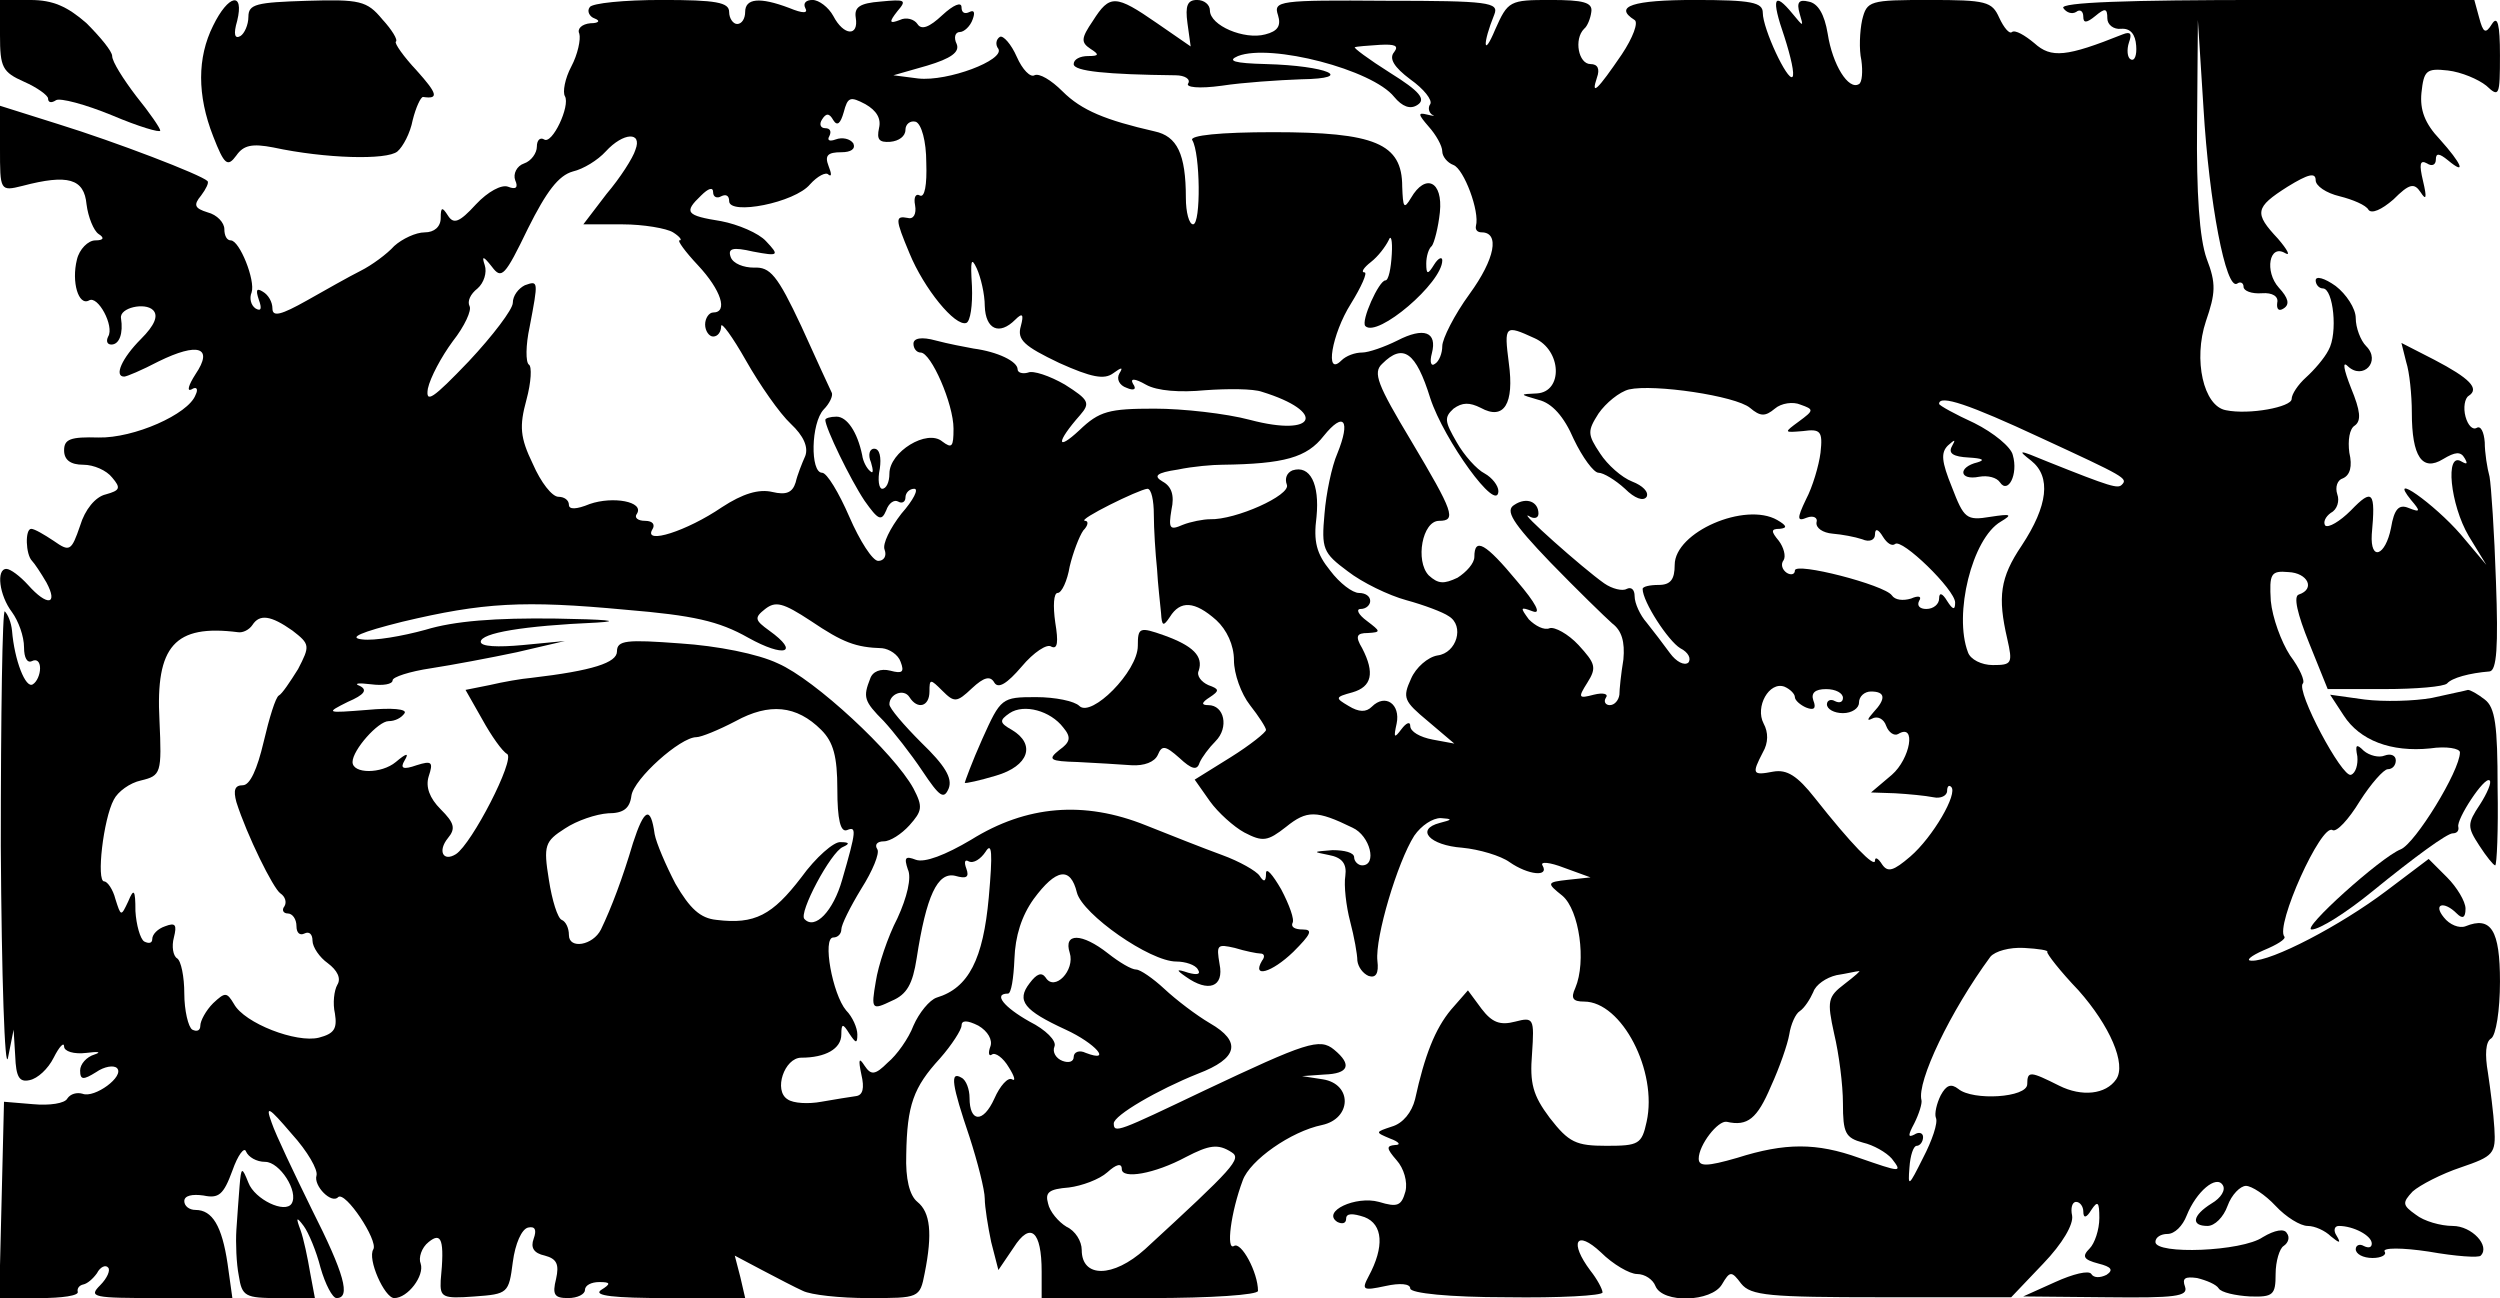 <?xml version="1.0" standalone="no"?>
<!DOCTYPE svg PUBLIC "-//W3C//DTD SVG 20010904//EN"
 "http://www.w3.org/TR/2001/REC-SVG-20010904/DTD/svg10.dtd">
<svg version="1.0" xmlns="http://www.w3.org/2000/svg"
 width="312pt" height="162pt" viewBox="0 0 312 162"
 preserveAspectRatio="xMidYMid meet">
<g transform="translate(0,162) scale(0.1,-0.1)"
fill="#000000" stroke="none">
<path d="M0 1576 c0 -40 3 -46 30 -58 16 -7 30 -17 30 -21 0 -5 4 -6 10 -2 5
3 36 -5 70 -19 33 -14 60 -22 60 -19 0 3 -13 22 -30 43 -16 21 -30 43 -30 50
0 6 -15 24 -32 41 -24 21 -42 29 -70 29 l-38 0 0 -44z"/>
<path d="M266 1588 c-20 -40 -20 -87 0 -138 14 -36 18 -39 29 -24 9 13 20 15
46 10 65 -14 142 -16 155 -5 7 6 16 23 19 39 4 16 10 29 13 29 20 -3 18 4 -8
33 -16 17 -28 34 -26 36 3 2 -5 15 -17 28 -19 23 -28 25 -94 23 -63 -2 -73 -4
-73 -20 0 -10 -5 -21 -10 -24 -7 -4 -9 2 -4 19 9 37 -11 33 -30 -6z"/>
<path d="M736 1611 c-4 -5 0 -12 6 -14 8 -3 5 -6 -5 -6 -11 -1 -17 -7 -14 -13
2 -7 -2 -26 -10 -41 -8 -15 -11 -32 -8 -37 7 -12 -16 -61 -26 -54 -5 3 -9 -1
-9 -9 0 -8 -7 -18 -16 -21 -9 -3 -14 -13 -11 -21 4 -9 1 -12 -9 -8 -8 3 -25
-6 -40 -22 -21 -23 -28 -25 -35 -14 -7 11 -9 11 -9 -3 0 -11 -8 -18 -20 -18
-11 0 -28 -8 -38 -17 -9 -10 -28 -24 -42 -31 -14 -7 -44 -24 -67 -37 -32 -18
-43 -21 -43 -10 0 8 -5 17 -12 21 -8 5 -9 2 -5 -10 4 -11 3 -15 -4 -11 -6 4
-8 13 -5 20 5 15 -15 65 -26 65 -5 0 -8 6 -8 14 0 8 -9 18 -21 21 -16 5 -18 9
-8 21 6 8 10 16 8 18 -8 8 -115 49 -186 71 l-73 23 0 -53 c0 -53 0 -54 28 -47
57 15 77 9 80 -23 2 -16 9 -33 15 -37 8 -5 6 -8 -4 -8 -9 0 -20 -11 -23 -24
-7 -28 2 -58 15 -51 11 7 32 -32 24 -45 -3 -6 -1 -10 4 -10 10 0 15 14 12 33
-2 13 30 20 40 10 7 -7 2 -19 -15 -36 -24 -24 -34 -47 -21 -47 3 0 22 8 43 19
49 24 69 18 46 -16 -9 -14 -11 -22 -5 -19 6 4 9 1 5 -7 -9 -24 -77 -54 -121
-53 -35 1 -43 -2 -43 -16 0 -12 8 -18 24 -18 13 0 29 -7 36 -16 11 -13 10 -16
-8 -21 -13 -3 -26 -19 -32 -39 -11 -32 -13 -33 -33 -19 -12 8 -24 15 -28 15
-8 0 -7 -32 1 -40 3 -3 11 -15 18 -27 15 -28 1 -30 -23 -3 -10 11 -22 20 -27
20 -13 0 -9 -33 7 -54 8 -11 15 -30 15 -44 0 -13 4 -20 10 -17 6 3 10 -1 10
-9 0 -8 -4 -17 -9 -20 -9 -6 -23 30 -26 67 -1 10 -5 20 -9 24 -3 3 -5 -128 -5
-293 1 -164 5 -283 9 -264 l7 35 2 -33 c1 -26 5 -33 18 -30 10 2 23 14 30 28
7 14 13 20 13 14 0 -6 12 -10 28 -8 15 2 19 1 10 -2 -10 -3 -18 -12 -18 -20 0
-12 4 -12 20 -2 10 7 22 9 26 5 10 -10 -28 -38 -43 -32 -7 2 -15 0 -19 -6 -3
-6 -22 -9 -43 -7 l-36 3 -3 -123 -3 -122 51 0 c27 0 49 3 47 8 -1 4 2 8 7 9 5
1 12 7 17 14 4 8 11 11 14 7 3 -3 -1 -13 -10 -22 -15 -15 -9 -16 74 -16 l91 0
-6 43 c-7 47 -19 67 -40 67 -8 0 -14 5 -14 11 0 7 10 9 24 7 19 -4 25 1 36 31
7 20 15 30 17 24 3 -7 13 -13 24 -13 18 0 42 -37 33 -52 -8 -13 -46 5 -54 26
-8 20 -9 20 -11 -4 -1 -14 -3 -38 -4 -55 -1 -16 0 -42 3 -57 4 -26 8 -28 50
-28 l45 0 -6 32 c-3 18 -8 42 -12 53 -6 16 -5 17 4 5 6 -8 16 -32 21 -52 6
-21 15 -38 20 -38 18 0 10 30 -31 111 -22 45 -45 93 -50 108 -8 22 -4 20 25
-14 20 -22 33 -45 31 -52 -4 -13 19 -36 27 -27 9 8 50 -54 44 -65 -8 -12 14
-61 26 -61 17 0 38 28 33 43 -3 7 1 20 10 27 16 13 20 3 15 -48 -1 -21 2 -23
42 -20 42 3 43 4 48 43 3 23 11 41 19 43 9 2 11 -3 7 -14 -4 -11 0 -18 14 -21
15 -4 18 -11 14 -29 -5 -20 -2 -24 15 -24 12 0 21 5 21 10 0 6 8 10 18 10 14
0 15 -2 2 -10 -10 -7 16 -10 83 -10 l97 0 -6 26 -7 27 34 -18 c19 -10 42 -22
51 -26 10 -5 46 -9 82 -9 63 0 64 0 70 31 10 50 7 76 -9 89 -10 8 -15 29 -14
59 1 62 9 84 42 120 15 17 27 36 27 41 0 7 7 7 21 0 12 -7 18 -18 15 -26 -3
-8 -2 -13 2 -10 4 3 14 -4 21 -16 7 -11 9 -18 4 -15 -5 3 -15 -8 -22 -24 -14
-31 -31 -30 -31 1 0 10 -4 22 -10 25 -15 9 -12 -9 10 -74 10 -31 19 -66 19
-77 0 -10 4 -35 8 -54 l9 -35 19 28 c21 33 35 21 35 -30 l0 -33 135 0 c77 0
135 4 135 9 0 23 -21 62 -30 56 -10 -6 -4 42 11 82 9 25 60 61 99 69 37 8 38
51 1 57 l-26 4 28 2 c30 1 35 12 12 31 -18 15 -35 9 -162 -51 -107 -51 -113
-54 -113 -41 0 10 55 42 105 62 50 19 55 40 15 63 -17 10 -42 29 -57 43 -14
13 -30 24 -35 24 -6 0 -21 9 -35 20 -33 26 -56 26 -48 1 7 -22 -19 -49 -30
-31 -5 7 -11 5 -20 -7 -17 -22 -7 -34 45 -58 37 -17 59 -42 25 -29 -8 4 -15 1
-15 -5 0 -6 -6 -8 -14 -5 -8 3 -13 11 -10 18 3 7 -11 21 -31 31 -32 18 -46 35
-27 35 4 0 7 19 8 43 1 29 9 54 24 75 28 38 46 41 54 8 7 -27 91 -86 124 -86
11 0 24 -4 27 -10 4 -6 -1 -7 -12 -4 -15 5 -16 4 -3 -5 28 -20 48 -13 42 16
-4 24 -3 25 19 20 13 -4 28 -7 32 -7 5 0 6 -4 2 -9 -13 -22 12 -15 39 11 22
22 25 28 12 28 -10 0 -15 3 -13 8 3 4 -4 23 -14 42 -11 19 -19 28 -19 20 0
-11 -3 -11 -8 -3 -4 6 -25 18 -47 26 -22 8 -65 25 -95 37 -77 31 -149 25 -218
-18 -32 -19 -58 -29 -69 -25 -13 5 -15 3 -10 -12 5 -10 -1 -35 -13 -61 -12
-23 -24 -59 -27 -79 -6 -35 -5 -36 20 -24 19 8 26 21 31 53 12 78 26 108 48
103 14 -4 18 -2 14 9 -3 8 -2 12 3 9 6 -3 15 3 21 12 8 13 9 -1 4 -57 -7 -77
-25 -113 -65 -125 -9 -3 -22 -19 -29 -35 -6 -16 -21 -37 -32 -46 -16 -16 -21
-16 -29 -4 -7 11 -8 8 -4 -11 4 -17 2 -26 -7 -27 -7 -1 -26 -4 -43 -7 -16 -3
-35 -2 -42 3 -18 11 -4 52 17 52 30 0 50 11 50 29 0 14 2 14 10 1 8 -12 10
-13 10 -1 0 8 -6 22 -14 30 -17 20 -30 91 -16 91 6 0 10 5 10 10 0 6 11 28 25
51 14 22 23 44 20 49 -4 6 0 10 8 10 8 0 22 9 32 20 16 18 17 23 5 46 -24 44
-123 136 -169 156 -25 12 -76 22 -122 25 -67 5 -79 4 -79 -10 0 -14 -30 -24
-107 -33 -12 -1 -35 -5 -52 -9 l-30 -6 21 -37 c11 -20 25 -40 31 -43 10 -7
-44 -112 -64 -125 -16 -10 -23 4 -10 20 10 12 8 19 -9 36 -14 14 -19 28 -15
41 6 18 4 20 -15 14 -17 -6 -21 -4 -15 6 6 10 2 9 -11 -2 -18 -15 -54 -15 -54
0 0 15 32 51 45 51 8 0 16 4 20 10 3 5 -15 7 -47 4 -51 -4 -52 -4 -24 10 21 9
25 15 15 20 -8 3 -2 4 14 2 15 -2 27 0 27 5 0 4 21 11 48 15 26 4 74 13 107
20 l60 14 -52 -5 c-32 -3 -53 -2 -53 4 0 11 53 20 145 24 33 2 10 4 -51 5 -76
1 -127 -3 -163 -14 -29 -8 -64 -14 -79 -12 -18 2 -2 9 50 22 101 24 151 27
279 15 84 -7 116 -14 153 -35 45 -25 65 -19 26 9 -18 13 -19 16 -5 27 13 10
22 8 57 -15 40 -27 56 -33 89 -34 9 -1 20 -8 23 -17 5 -13 2 -15 -13 -11 -12
3 -22 -1 -25 -10 -9 -23 -8 -28 17 -53 12 -13 34 -41 48 -62 22 -33 27 -36 33
-22 5 13 -5 29 -34 57 -22 22 -40 43 -40 48 0 13 18 20 25 9 10 -16 25 -12 25
7 0 16 1 16 16 1 15 -15 18 -15 37 3 15 14 23 16 28 7 5 -8 16 -1 34 20 15 18
32 29 37 25 8 -4 9 6 5 30 -3 21 -2 37 3 37 5 0 12 15 15 33 4 17 12 38 17 45
6 6 7 12 2 12 -10 1 67 39 78 40 5 0 8 -15 8 -32 0 -18 2 -49 4 -68 1 -19 4
-44 5 -55 1 -17 3 -17 11 -5 13 21 31 20 58 -4 13 -12 22 -31 22 -50 0 -17 9
-42 20 -56 11 -14 20 -28 20 -31 0 -3 -20 -19 -44 -34 l-45 -28 19 -27 c10
-14 30 -32 43 -39 23 -12 29 -11 52 7 26 21 38 21 83 -1 22 -10 31 -47 12 -47
-5 0 -10 5 -10 10 0 6 -12 9 -27 9 -25 -2 -25 -2 -5 -6 17 -3 23 -11 21 -26
-2 -12 1 -38 6 -57 5 -19 9 -41 9 -49 1 -8 7 -16 14 -19 9 -3 13 3 11 19 -3
29 25 123 46 156 9 13 23 22 33 22 15 -1 15 -2 -1 -6 -31 -8 -13 -28 28 -31
21 -2 48 -10 59 -18 23 -16 50 -19 41 -4 -3 5 9 4 27 -3 l33 -12 -28 -3 c-27
-3 -27 -4 -7 -20 21 -18 30 -82 16 -115 -6 -13 -3 -17 11 -17 47 0 92 -87 78
-150 -6 -28 -10 -30 -50 -30 -38 0 -47 4 -71 35 -21 28 -25 43 -22 80 3 44 2
46 -21 40 -19 -5 -29 -1 -42 16 l-17 23 -21 -24 c-20 -24 -33 -57 -45 -112 -4
-16 -15 -30 -29 -34 -21 -7 -21 -7 -2 -15 11 -4 14 -8 6 -8 -11 -1 -11 -4 2
-19 9 -10 14 -27 11 -39 -5 -18 -10 -20 -33 -13 -29 8 -72 -12 -52 -25 6 -3
11 -2 11 4 0 7 8 7 23 2 23 -9 25 -37 5 -74 -9 -17 -7 -18 21 -12 18 4 31 3
31 -3 0 -6 49 -11 120 -11 66 -1 120 2 120 6 0 4 -7 17 -15 27 -27 36 -18 52
13 23 15 -15 36 -27 45 -27 10 0 20 -7 23 -15 9 -22 70 -20 83 2 10 17 12 17
24 1 12 -15 35 -17 175 -17 l162 0 40 42 c24 25 38 49 36 60 -2 9 0 17 5 17 5
0 9 -6 9 -12 0 -9 4 -8 10 2 8 12 10 10 10 -10 0 -15 -6 -32 -12 -38 -10 -10
-8 -14 11 -19 16 -4 19 -8 10 -14 -8 -4 -16 -4 -19 1 -3 5 -23 0 -45 -10 l-40
-18 104 -1 c86 -1 102 1 98 13 -4 11 0 13 15 11 12 -3 24 -8 27 -13 3 -5 21
-9 39 -10 29 -1 32 2 32 28 0 16 5 32 10 35 6 4 8 11 4 16 -3 6 -15 4 -30 -5
-26 -18 -134 -22 -134 -6 0 6 7 10 15 10 9 0 19 10 24 23 12 30 37 51 45 38 4
-6 -2 -16 -14 -23 -24 -15 -26 -28 -5 -28 9 0 20 11 25 25 5 14 16 25 23 25 7
0 24 -11 37 -25 13 -14 31 -25 40 -25 9 0 22 -6 29 -13 11 -9 13 -9 7 1 -4 6
-3 12 3 12 18 0 41 -12 41 -22 0 -5 -4 -6 -10 -3 -5 3 -10 1 -10 -4 0 -6 9
-11 21 -11 11 0 18 4 15 8 -3 5 22 5 55 0 34 -6 63 -8 65 -5 12 12 -11 37 -35
37 -15 0 -36 6 -46 14 -17 12 -17 15 -4 29 9 8 36 22 60 30 41 14 44 17 42 49
-1 18 -5 49 -8 69 -4 23 -3 39 4 43 6 4 11 35 11 71 0 64 -11 82 -43 69 -8 -3
-20 2 -27 11 -14 17 0 21 16 5 7 -7 11 -6 11 6 0 9 -11 27 -23 39 l-23 23 -53
-40 c-57 -43 -143 -88 -168 -87 -8 0 -1 6 15 13 17 7 28 14 26 17 -12 13 46
142 60 133 5 -3 20 13 34 36 14 22 30 40 35 40 6 0 10 5 10 11 0 6 -6 9 -14 6
-7 -3 -19 0 -26 6 -9 9 -11 8 -8 -7 1 -10 -2 -21 -8 -23 -11 -4 -69 105 -60
114 3 3 -4 19 -16 35 -11 17 -22 47 -24 68 -2 34 0 38 22 36 24 -1 34 -21 13
-28 -7 -2 -2 -24 13 -61 l23 -57 71 0 c39 0 74 3 78 7 6 7 28 13 53 15 9 1 11
31 8 112 -2 61 -6 120 -8 131 -3 11 -6 30 -6 43 -1 13 -5 21 -10 18 -5 -3 -11
3 -14 14 -3 11 -1 23 4 26 14 9 1 22 -43 45 l-41 21 6 -24 c4 -12 7 -41 7 -63
0 -55 13 -74 39 -58 15 9 22 10 27 1 4 -7 3 -8 -4 -4 -21 13 -14 -54 9 -93
l22 -36 -32 38 c-33 38 -92 80 -62 43 12 -14 12 -16 -3 -10 -12 5 -18 -1 -22
-25 -7 -35 -26 -42 -24 -8 5 54 1 58 -26 30 -14 -14 -28 -22 -32 -19 -3 4 0
11 7 16 8 4 11 15 8 23 -3 9 0 18 7 20 9 4 12 15 8 32 -2 15 0 30 7 34 8 6 7
18 -5 47 -9 23 -11 34 -4 27 19 -18 42 6 23 25 -7 7 -13 23 -13 35 0 12 -12
30 -25 40 -14 10 -25 13 -25 7 0 -5 4 -10 9 -10 13 0 19 -56 7 -77 -5 -10 -18
-25 -28 -34 -10 -9 -18 -21 -18 -27 0 -10 -53 -20 -82 -14 -28 5 -41 63 -25
111 12 35 13 47 1 78 -9 25 -13 82 -12 168 l1 130 7 -110 c7 -118 28 -228 42
-219 4 3 8 1 8 -4 0 -5 10 -9 23 -8 13 1 21 -4 19 -12 -1 -8 2 -11 8 -7 8 5 6
13 -6 26 -18 20 -12 55 8 43 7 -4 3 4 -9 18 -30 32 -29 39 12 65 26 16 35 18
35 8 0 -7 13 -16 30 -20 16 -4 33 -11 36 -17 4 -5 16 0 31 13 20 20 26 21 34
9 7 -11 8 -7 3 14 -5 21 -4 27 5 22 6 -4 11 -2 11 5 0 8 4 8 15 -1 24 -20 17
-4 -10 26 -19 20 -25 37 -23 58 3 28 6 31 33 28 17 -2 38 -11 48 -19 16 -15
17 -13 17 38 0 39 -3 50 -10 39 -8 -13 -11 -11 -16 8 l-6 22 -260 0 c-173 0
-257 -3 -253 -10 4 -6 11 -8 16 -5 5 4 9 1 9 -6 0 -8 4 -8 15 1 12 10 15 10
15 -3 0 -8 8 -14 17 -13 12 1 18 -7 19 -21 1 -12 -2 -20 -7 -17 -4 2 -5 12 -2
21 4 11 2 14 -8 10 -70 -28 -89 -30 -110 -11 -12 10 -24 17 -28 14 -3 -3 -10
5 -16 18 -9 20 -16 22 -87 22 -75 0 -78 -1 -84 -25 -3 -14 -4 -37 -1 -50 2
-14 1 -28 -3 -30 -13 -8 -33 24 -39 63 -4 24 -12 38 -24 40 -12 3 -15 -1 -11
-15 5 -17 5 -17 -9 0 -23 28 -27 20 -10 -29 8 -25 13 -47 10 -50 -6 -6 -37 60
-37 80 0 13 -14 16 -85 16 -77 0 -102 -8 -75 -25 5 -3 -2 -22 -16 -43 -30 -44
-39 -53 -31 -29 4 11 1 17 -8 17 -15 0 -21 31 -8 44 4 3 8 13 9 21 2 12 -10
15 -51 15 -51 0 -53 -1 -69 -37 -15 -36 -16 -18 -1 19 6 15 -7 17 -135 17
-134 1 -141 0 -135 -18 4 -13 0 -20 -16 -24 -26 -7 -69 11 -69 30 0 7 -7 13
-16 13 -12 0 -15 -7 -12 -29 l4 -29 -42 29 c-52 36 -59 36 -80 3 -15 -22 -15
-27 -3 -35 11 -7 11 -9 -3 -9 -10 0 -18 -4 -18 -10 0 -9 41 -13 127 -14 12 0
19 -5 16 -10 -4 -5 13 -7 42 -3 26 4 71 7 99 8 69 1 32 17 -44 19 -40 1 -49 4
-35 10 41 16 168 -17 195 -51 10 -12 20 -16 29 -10 11 7 3 17 -34 40 -27 17
-47 32 -44 32 2 1 16 2 31 3 19 1 24 -1 18 -9 -7 -8 0 -19 20 -34 17 -12 28
-26 25 -31 -3 -4 -2 -10 2 -13 5 -2 2 -2 -6 0 -12 3 -11 0 2 -15 9 -10 17 -24
17 -31 0 -6 6 -14 14 -17 13 -5 33 -58 28 -76 -1 -5 2 -8 7 -8 23 0 17 -33
-15 -77 -19 -26 -34 -56 -34 -65 0 -9 -4 -19 -9 -22 -5 -4 -7 2 -4 13 7 27
-10 33 -43 16 -16 -8 -36 -15 -44 -15 -9 0 -20 -4 -26 -10 -21 -21 -12 33 12
71 13 21 21 39 17 39 -5 0 -1 6 8 13 9 7 18 19 22 27 3 8 5 0 4 -17 -1 -18 -4
-33 -8 -33 -8 0 -31 -51 -25 -57 15 -15 96 54 96 82 0 5 -5 3 -10 -5 -8 -13
-10 -13 -10 1 0 9 3 19 7 22 3 4 8 23 10 42 4 39 -18 49 -36 18 -9 -15 -10
-12 -11 14 0 54 -34 68 -161 68 -66 0 -105 -4 -101 -10 10 -16 11 -105 1 -105
-5 0 -9 15 -9 33 0 55 -11 77 -39 83 -61 14 -91 26 -115 50 -14 14 -29 23 -35
20 -5 -3 -15 7 -22 23 -7 16 -17 27 -21 25 -5 -3 -6 -10 -2 -15 8 -14 -63 -41
-100 -37 l-31 4 42 12 c30 9 41 17 37 27 -4 8 -2 15 4 15 5 0 13 7 16 16 3 8
2 12 -4 9 -6 -3 -10 -1 -10 6 0 7 -10 3 -24 -10 -16 -15 -26 -19 -31 -11 -4 6
-14 9 -22 5 -13 -5 -14 -3 -3 11 12 14 10 15 -21 12 -26 -2 -33 -7 -31 -20 4
-24 -15 -23 -28 2 -6 11 -18 20 -26 20 -8 0 -12 -4 -9 -10 4 -7 -3 -7 -20 0
-37 14 -55 12 -55 -5 0 -8 -4 -15 -10 -15 -5 0 -10 7 -10 15 0 12 -16 15 -84
15 -47 0 -87 -4 -90 -9z m361 -151 c-3 -14 0 -18 14 -17 11 1 19 7 19 15 0 7
6 12 13 10 7 -3 13 -24 13 -51 1 -28 -2 -44 -8 -41 -5 3 -8 -2 -6 -12 2 -11
-2 -18 -9 -16 -16 3 -16 -1 2 -44 18 -44 57 -92 71 -87 5 2 8 22 7 46 -2 32
-1 37 6 22 5 -11 10 -32 10 -47 1 -29 18 -37 38 -17 9 9 11 7 7 -8 -5 -17 4
-25 48 -46 40 -18 56 -21 67 -13 11 8 13 8 8 0 -4 -7 0 -15 9 -18 9 -4 13 -2
8 5 -4 7 2 7 16 -1 14 -8 43 -10 74 -7 28 2 60 2 71 -2 81 -25 68 -57 -15 -35
-30 8 -84 14 -119 14 -57 0 -69 -3 -94 -27 -29 -27 -29 -15 1 19 13 15 11 19
-19 38 -19 11 -40 18 -46 15 -7 -2 -13 0 -13 4 0 10 -25 22 -55 26 -11 2 -32
6 -47 10 -18 5 -28 3 -28 -4 0 -6 4 -11 9 -11 13 0 41 -64 41 -95 0 -23 -2
-25 -14 -16 -19 16 -66 -13 -66 -40 0 -11 -4 -19 -9 -19 -4 0 -6 11 -3 25 2
14 0 25 -7 25 -6 0 -8 -8 -4 -17 3 -10 3 -15 -1 -11 -4 3 -9 12 -10 20 -6 29
-19 48 -32 48 -8 0 -14 -2 -14 -4 0 -10 31 -74 49 -101 17 -24 21 -26 27 -12
3 9 10 14 15 11 5 -3 9 0 9 5 0 6 5 11 11 11 6 0 -1 -14 -16 -31 -14 -18 -24
-38 -21 -45 3 -8 -1 -14 -8 -14 -7 0 -23 25 -36 55 -13 30 -28 55 -34 55 -15
0 -14 62 2 79 7 7 12 17 10 21 -2 4 -19 41 -38 83 -30 64 -39 74 -59 73 -13 0
-26 5 -29 13 -4 11 2 13 28 7 32 -6 33 -5 16 13 -9 10 -35 21 -56 25 -44 7
-47 11 -25 32 9 9 15 11 15 4 0 -6 5 -8 10 -5 6 3 10 1 10 -6 0 -18 82 -2 101
21 9 10 20 16 23 12 4 -3 4 1 0 11 -5 13 -1 17 16 17 12 0 18 4 15 11 -4 6
-14 8 -22 5 -8 -3 -11 -1 -8 4 3 6 1 10 -5 10 -6 0 -8 5 -4 11 5 8 9 8 14 -1
5 -8 9 -4 13 10 5 19 8 20 27 10 14 -8 20 -18 17 -30z m-304 -27 c-3 -10 -19
-35 -36 -55 l-29 -38 49 0 c26 0 55 -5 63 -10 8 -5 12 -10 8 -10 -3 0 7 -14
23 -31 29 -31 38 -59 19 -59 -5 0 -10 -7 -10 -15 0 -8 5 -15 10 -15 6 0 10 6
10 13 0 6 14 -13 31 -43 17 -30 42 -66 56 -79 16 -15 22 -29 18 -40 -4 -9 -10
-24 -12 -33 -4 -13 -12 -16 -29 -12 -17 4 -37 -2 -63 -19 -44 -30 -98 -47 -87
-28 4 6 1 11 -9 11 -9 0 -14 4 -10 9 9 15 -30 22 -59 12 -17 -7 -26 -7 -26 -1
0 6 -6 10 -13 10 -8 0 -22 18 -32 41 -16 33 -17 47 -8 80 6 22 7 42 3 44 -4 3
-4 24 1 47 11 58 11 58 -6 52 -8 -4 -15 -13 -15 -22 0 -8 -25 -41 -55 -73 -45
-47 -54 -53 -51 -34 3 14 17 40 31 59 15 19 24 39 21 44 -3 6 1 15 10 22 8 7
12 20 9 29 -4 12 -2 12 9 -2 12 -16 16 -12 45 48 23 46 38 66 56 71 13 3 31
14 41 25 22 24 46 25 37 2z m1122 -235 c34 -15 36 -67 3 -69 -22 -1 -22 -1 2
-8 17 -4 32 -21 44 -49 11 -23 25 -42 31 -42 6 0 21 -9 33 -20 12 -12 23 -16
27 -10 3 6 -5 14 -18 19 -13 5 -31 21 -40 35 -16 24 -16 28 -2 50 9 13 26 27
38 30 31 7 133 -8 151 -23 13 -11 19 -11 31 -1 8 7 23 9 32 5 17 -6 17 -7 -2
-21 -19 -14 -19 -14 5 -12 22 3 25 0 22 -27 -2 -16 -10 -43 -18 -58 -12 -25
-11 -28 1 -23 8 3 14 0 12 -6 -1 -7 8 -13 20 -14 12 -1 28 -4 37 -7 9 -4 16
-1 16 6 0 8 4 7 10 -3 5 -8 11 -12 15 -9 8 8 75 -57 75 -73 0 -10 -3 -9 -10 2
-6 10 -10 11 -10 3 0 -7 -7 -13 -16 -13 -8 0 -12 4 -9 10 4 6 -1 7 -10 3 -10
-3 -20 -2 -24 4 -9 13 -121 42 -121 31 0 -5 -5 -6 -10 -3 -6 4 -8 11 -4 16 3
5 0 16 -6 24 -10 12 -10 15 1 15 10 1 9 4 -3 11 -40 23 -128 -15 -128 -56 0
-18 -5 -25 -20 -25 -11 0 -20 -2 -20 -5 0 -16 32 -65 47 -74 10 -5 14 -13 10
-18 -5 -4 -15 1 -23 12 -8 11 -21 28 -29 38 -8 9 -15 24 -15 33 0 8 -4 12 -10
9 -5 -3 -18 0 -28 7 -27 19 -109 92 -94 84 6 -4 12 -3 12 3 0 15 -15 21 -30
11 -12 -7 -3 -22 45 -72 33 -34 68 -68 77 -76 12 -9 16 -23 14 -45 -3 -18 -5
-38 -5 -44 -1 -7 -6 -13 -12 -13 -5 0 -8 4 -5 9 4 5 -3 7 -15 4 -19 -5 -20 -4
-8 15 12 19 10 24 -11 47 -13 14 -30 23 -36 21 -7 -3 -18 3 -26 11 -11 15 -11
16 5 10 11 -4 4 10 -20 38 -39 47 -53 55 -53 30 0 -8 -10 -19 -21 -26 -17 -8
-24 -8 -36 3 -17 18 -8 68 13 68 22 0 18 11 -35 100 -42 70 -48 85 -36 96 26
26 42 15 60 -43 17 -52 84 -145 85 -116 0 7 -8 17 -17 22 -10 5 -26 23 -35 39
-15 26 -16 31 -4 42 11 8 20 8 34 1 29 -16 42 5 35 56 -6 47 -5 48 32 31z
m631 -124 c106 -49 110 -51 102 -59 -5 -5 -13 -3 -93 29 -36 15 -38 15 -20 1
25 -20 21 -56 -12 -106 -27 -40 -30 -64 -18 -116 7 -31 6 -33 -18 -33 -14 0
-28 7 -31 16 -18 47 5 142 41 163 15 9 13 10 -13 6 -30 -5 -33 -2 -48 37 -13
32 -14 43 -5 52 9 8 10 8 5 -1 -5 -9 2 -13 21 -14 17 -1 21 -3 11 -6 -25 -6
-23 -23 2 -18 11 2 22 -1 26 -7 10 -15 23 10 16 34 -2 10 -24 28 -48 40 -24
11 -44 22 -44 24 0 12 38 -1 126 -42z m-877 -20 c-7 -16 -14 -50 -16 -75 -4
-44 -2 -49 29 -72 18 -14 51 -30 73 -36 22 -6 46 -15 53 -20 20 -12 10 -46
-14 -49 -12 -2 -27 -15 -33 -29 -11 -24 -9 -28 21 -53 l33 -28 -27 5 c-16 3
-28 10 -28 17 0 6 -5 4 -11 -4 -9 -12 -10 -11 -6 7 5 24 -14 38 -31 21 -7 -7
-16 -7 -29 1 -17 10 -17 11 5 17 24 7 28 24 12 55 -9 15 -7 19 7 19 17 1 16 2
-1 15 -11 8 -14 15 -8 15 7 0 12 5 12 10 0 6 -6 10 -14 10 -8 0 -24 12 -36 28
-17 21 -21 36 -17 67 4 41 -8 65 -30 58 -7 -3 -10 -10 -7 -18 5 -13 -64 -44
-96 -43 -8 0 -24 -3 -34 -7 -16 -7 -18 -5 -14 19 4 18 0 29 -11 35 -12 7 -8
11 19 15 19 4 44 6 55 6 78 1 106 9 127 36 25 31 34 20 17 -22z m-1304 -221
c22 -17 22 -19 7 -48 -10 -16 -20 -31 -24 -33 -4 -2 -12 -28 -19 -58 -8 -34
-17 -54 -26 -54 -10 0 -12 -6 -8 -21 13 -41 46 -108 55 -114 6 -4 8 -11 5 -16
-4 -5 -1 -9 4 -9 6 0 11 -7 11 -16 0 -8 4 -12 10 -9 6 3 10 -1 10 -9 0 -8 9
-21 19 -28 12 -9 17 -19 12 -27 -4 -7 -6 -23 -3 -36 3 -19 -1 -25 -20 -30 -28
-7 -93 18 -106 42 -9 15 -11 15 -26 1 -9 -9 -16 -22 -16 -28 0 -6 -4 -8 -10
-5 -5 3 -10 24 -10 45 0 21 -4 41 -9 44 -5 3 -7 15 -4 26 4 16 2 19 -11 14 -9
-3 -16 -10 -16 -16 0 -5 -4 -6 -10 -3 -5 3 -10 21 -11 38 0 27 -2 29 -9 12 -9
-19 -9 -19 -16 3 -3 12 -10 22 -14 22 -10 0 -1 78 12 102 5 10 20 21 34 24 25
6 26 9 23 75 -5 93 19 120 98 110 6 -1 14 3 18 9 9 14 23 12 50 -7z m1875 -83
c0 -4 7 -10 14 -13 10 -4 13 -1 9 9 -3 9 2 14 16 14 12 0 21 -5 21 -11 0 -5
-4 -7 -10 -4 -5 3 -10 1 -10 -4 0 -6 9 -11 20 -11 11 0 20 6 20 13 0 8 7 14
15 14 18 0 19 -9 3 -26 -8 -9 -8 -11 -2 -8 7 4 15 0 18 -9 3 -8 10 -13 15 -10
23 14 15 -31 -8 -51 l-26 -22 30 -1 c17 -1 38 -3 48 -5 9 -2 17 2 17 8 0 5 2
8 5 5 9 -8 -23 -63 -51 -87 -21 -18 -28 -20 -35 -10 -5 8 -9 10 -9 5 0 -10
-30 21 -75 78 -22 28 -35 36 -52 33 -26 -5 -27 -3 -13 24 7 12 7 25 1 36 -11
21 7 53 26 46 7 -3 13 -9 13 -13z m-1215 -41 c15 -15 20 -33 20 -74 0 -38 4
-54 12 -51 12 5 12 0 -6 -62 -11 -39 -34 -63 -47 -49 -8 7 33 84 48 90 9 4 8
6 -3 6 -8 1 -31 -19 -49 -44 -36 -47 -58 -59 -106 -53 -20 2 -33 14 -51 45
-12 23 -24 51 -26 62 -5 36 -13 32 -27 -11 -13 -44 -27 -81 -40 -108 -10 -20
-40 -25 -40 -7 0 9 -4 17 -9 19 -5 2 -12 24 -16 50 -7 43 -5 48 20 64 15 10
39 18 54 19 19 0 27 6 29 22 3 21 61 73 81 73 6 0 28 9 49 20 42 23 76 20 107
-11z m1530 -277 c-1 -2 16 -24 39 -48 39 -44 60 -92 47 -111 -13 -19 -43 -22
-71 -8 -36 18 -40 19 -40 2 0 -17 -68 -21 -86 -6 -9 7 -15 5 -22 -8 -5 -10 -8
-23 -6 -28 3 -6 -5 -29 -16 -50 -18 -36 -19 -37 -17 -12 1 15 5 27 9 27 4 0 8
5 8 11 0 5 -5 7 -11 3 -8 -4 -8 -1 0 14 6 12 10 25 9 29 -6 23 36 111 86 179
6 7 24 12 42 11 18 -1 31 -3 29 -5z m-253 -40 c-21 -16 -22 -21 -13 -62 6 -25
11 -64 11 -87 0 -37 3 -43 25 -49 13 -3 29 -12 36 -20 14 -18 11 -17 -41 1
-53 19 -92 19 -152 0 -38 -11 -48 -11 -48 -1 0 17 24 48 35 46 26 -6 38 4 55
44 11 24 21 53 23 65 2 13 8 26 13 29 6 4 13 15 17 24 3 9 16 18 29 21 13 2
25 5 28 5 3 1 -5 -6 -18 -16z m-765 -210 c13 -8 3 -19 -108 -121 -40 -36 -79
-36 -79 -1 0 11 -8 24 -19 29 -10 6 -21 19 -23 29 -4 14 1 18 26 20 16 2 38
10 48 19 11 10 18 12 18 4 0 -13 41 -6 80 15 29 15 40 17 57 6z"/>
<path d="M1420 814 c0 -32 -58 -90 -73 -75 -6 6 -30 11 -54 11 -43 0 -44 -1
-67 -52 -13 -29 -22 -54 -22 -55 1 -1 19 3 39 9 41 12 50 39 20 57 -16 9 -16
12 -3 21 18 12 51 3 67 -18 10 -12 9 -18 -5 -28 -15 -12 -12 -14 23 -15 22 -1
52 -3 67 -4 16 -1 29 4 33 13 5 12 9 12 27 -4 15 -14 22 -16 25 -6 3 7 12 19
20 27 17 17 11 45 -9 45 -9 0 -9 3 2 10 12 8 12 10 -2 15 -9 4 -15 12 -12 18
6 18 -7 31 -43 44 -31 11 -33 10 -33 -13z"/>
<path d="M3035 749 c-22 -4 -60 -5 -84 -2 l-43 6 17 -26 c20 -31 59 -46 108
-41 20 3 37 0 37 -5 0 -23 -56 -114 -74 -121 -25 -10 -125 -100 -111 -100 10
0 43 21 75 47 54 44 94 73 101 73 5 0 8 3 7 8 -3 9 33 64 39 58 3 -2 -3 -16
-12 -30 -16 -24 -16 -28 -1 -51 9 -14 18 -25 20 -25 2 0 4 44 3 97 0 78 -3
100 -16 110 -9 7 -18 12 -21 12 -3 -1 -23 -5 -45 -10z"/>
</g>
</svg>

